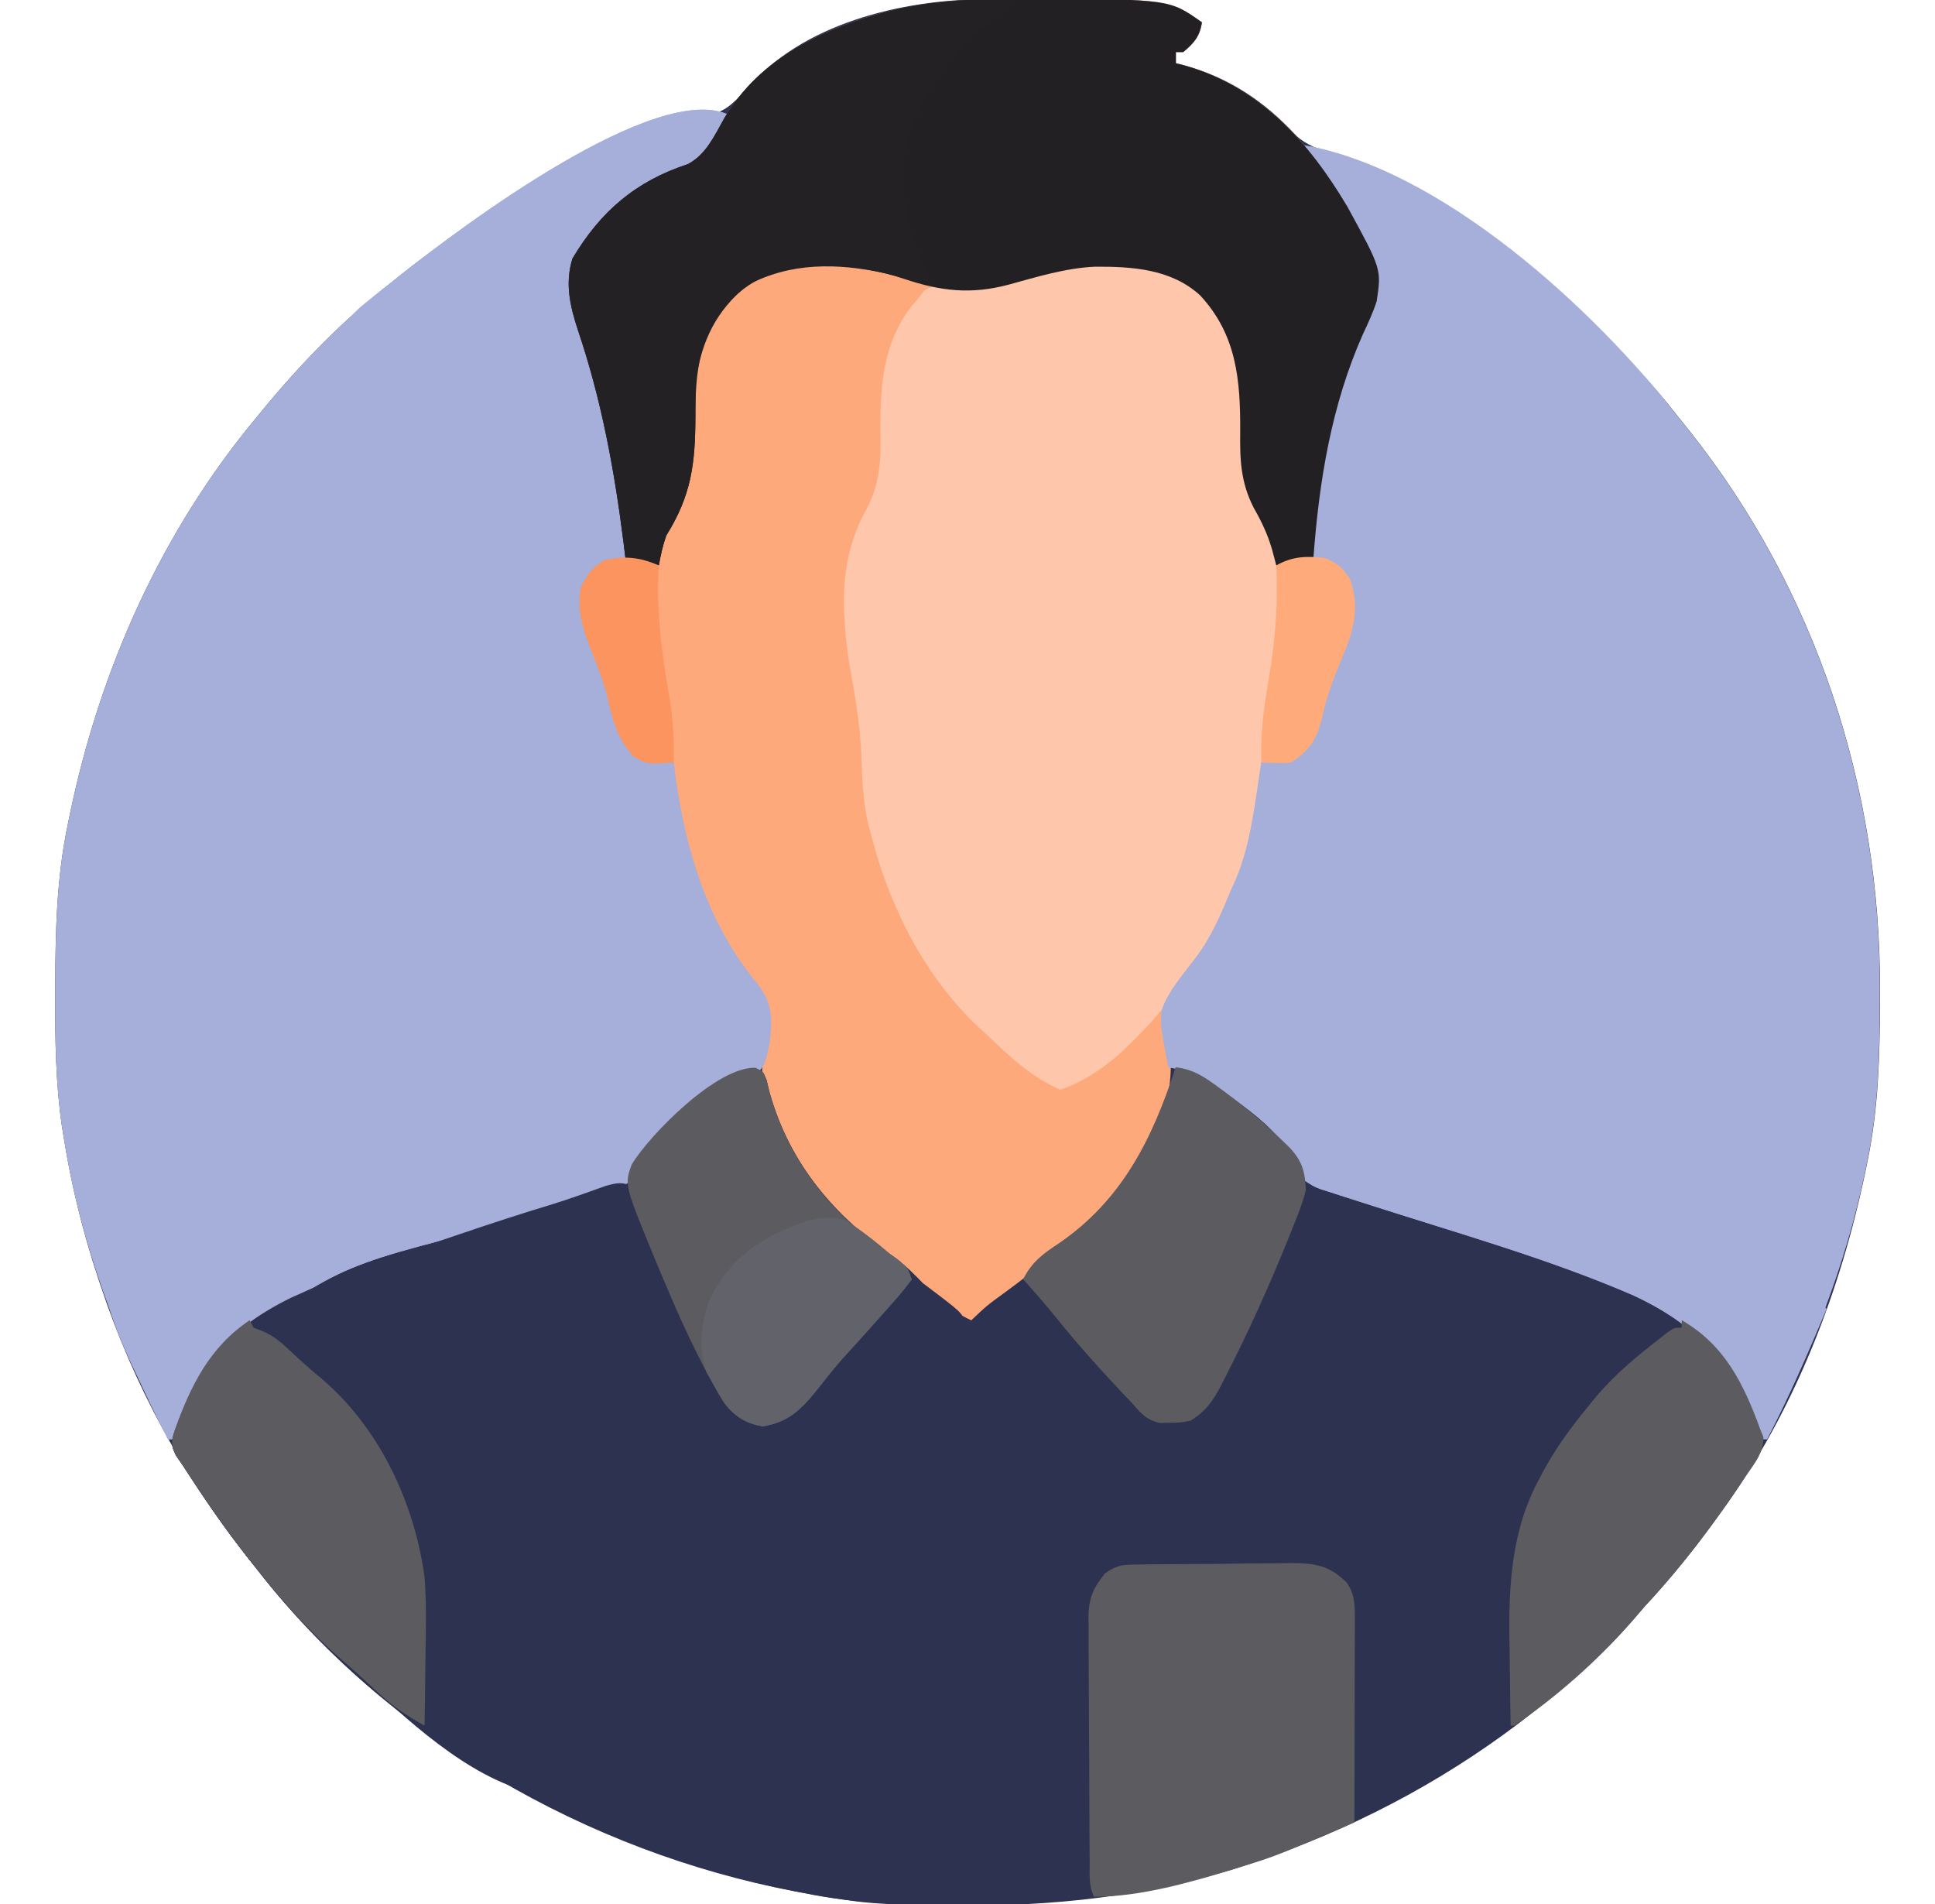 <svg width="63" height="62" viewBox="0 0 63 62" fill="none" xmlns="http://www.w3.org/2000/svg">
<g id="Simplification" clip-path="url(#clip0_197_144)">
<path id="Vector" d="M32.068 -0.025C32.217 -0.026 32.217 -0.026 32.368 -0.028C32.688 -0.03 33.008 -0.03 33.327 -0.031C33.49 -0.031 33.49 -0.031 33.656 -0.031C34.931 -0.031 36.194 -0.017 37.46 0.158C37.563 0.173 37.666 0.187 37.772 0.202C38.299 0.288 38.69 0.409 39.132 0.726C39.067 1.185 38.876 1.399 38.527 1.695C38.447 1.695 38.367 1.695 38.285 1.695C38.285 1.815 38.285 1.935 38.285 2.058C38.357 2.076 38.429 2.094 38.503 2.112C40.001 2.518 41.156 3.284 42.209 4.422C42.537 4.727 42.962 4.862 43.371 5.032C45.109 5.784 46.798 6.637 48.336 7.75C48.409 7.802 48.482 7.855 48.557 7.909C50.819 9.548 52.913 11.349 54.632 13.562C54.754 13.714 54.876 13.866 54.998 14.018C59.136 19.227 61.236 25.667 61.209 32.286C61.209 32.404 61.209 32.521 61.209 32.642C61.202 34.377 61.16 36.076 60.808 37.781C60.784 37.9 60.76 38.019 60.735 38.142C59.922 42.053 58.436 45.908 56.086 49.164C56.026 49.247 55.966 49.33 55.905 49.416C55.172 50.435 54.399 51.393 53.542 52.312C53.401 52.475 53.259 52.639 53.119 52.804C52.252 53.793 51.305 54.647 50.273 55.46C50.094 55.604 50.094 55.604 49.911 55.751C47.356 57.768 44.496 59.327 41.433 60.425C41.341 60.459 41.249 60.492 41.154 60.526C38.053 61.627 34.824 62.05 31.549 62.037C31.372 62.037 31.372 62.037 31.192 62.037C29.494 62.031 27.843 61.982 26.175 61.636C26.073 61.617 25.97 61.597 25.864 61.577C19.108 60.289 12.62 56.568 8.375 51.101C8.278 50.979 8.181 50.858 8.081 50.732C5.984 48.078 4.357 45.112 3.289 41.898C3.255 41.797 3.221 41.697 3.187 41.593C2.698 40.107 2.323 38.6 2.078 37.054C2.056 36.919 2.034 36.783 2.012 36.643C1.812 35.244 1.792 33.857 1.798 32.445C1.798 32.324 1.798 32.204 1.798 32.079C1.805 30.325 1.841 28.606 2.199 26.882C2.235 26.704 2.235 26.704 2.272 26.522C3.258 21.779 5.261 17.292 8.375 13.562C8.432 13.492 8.489 13.423 8.548 13.351C9.812 11.82 11.164 10.423 12.734 9.203C12.853 9.107 12.972 9.012 13.094 8.914C15.938 6.65 19.208 4.928 22.689 3.878C23.612 3.606 23.612 3.606 24.283 2.944C26.073 0.762 29.37 -0.01 32.068 -0.025Z" fill="#2D3250"/>
<path id="Vector_2" d="M42.395 4.719C46.895 5.458 51.911 10.064 54.625 13.559C54.747 13.71 54.869 13.862 54.991 14.014C59.129 19.223 61.229 25.664 61.202 32.283C61.202 32.4 61.202 32.518 61.201 32.639C61.195 34.374 61.153 36.073 60.801 37.777C60.777 37.896 60.753 38.015 60.728 38.138C60.082 41.243 58.954 44.041 57.532 46.859C57.452 46.859 57.372 46.859 57.289 46.859C57.245 46.741 57.201 46.622 57.156 46.5C56.343 44.359 55.264 43.144 53.164 42.169C50.434 40.989 47.519 40.169 44.691 39.261C44.566 39.221 44.44 39.181 44.311 39.139C44.074 39.062 43.836 38.986 43.599 38.911C43.44 38.859 43.44 38.859 43.279 38.807C43.187 38.778 43.094 38.748 42.999 38.718C42.758 38.625 42.758 38.625 42.395 38.383C42.35 38.26 42.305 38.138 42.258 38.012C41.707 36.658 39.892 35.538 38.641 34.871C38.441 34.831 38.241 34.791 38.035 34.75C37.956 34.151 37.876 33.551 37.793 32.934C37.695 33.037 37.597 33.141 37.496 33.248C35.742 35.07 35.742 35.07 34.524 35.477C33.58 35.078 32.831 34.359 32.102 33.66C32.02 33.586 31.938 33.511 31.853 33.434C30.084 31.775 28.93 29.454 28.348 27.121C28.322 27.027 28.297 26.933 28.27 26.837C28.087 26.072 28.072 25.304 28.041 24.522C27.995 23.55 27.833 22.613 27.661 21.657C27.578 21.179 27.527 20.703 27.5 20.219C27.494 20.107 27.487 19.994 27.481 19.879C27.444 18.657 27.637 17.594 28.236 16.525C28.67 15.677 28.682 14.928 28.666 13.99C28.649 12.384 28.79 10.91 29.922 9.684C29.971 9.615 30.021 9.547 30.072 9.477C30.415 9.225 30.739 9.296 31.156 9.313C31.853 9.34 32.409 9.27 33.071 9.078C34.837 8.596 36.842 8.136 38.535 9.093C39.6 9.816 40.137 10.778 40.407 12.017C40.485 12.532 40.477 13.043 40.479 13.563C40.483 14.91 40.519 15.956 41.233 17.111C41.496 17.552 41.537 17.896 41.547 18.402C41.612 18.362 41.677 18.322 41.744 18.281C42.097 18.133 42.379 18.143 42.758 18.16C42.754 18.092 42.75 18.024 42.745 17.954C42.665 15.457 43.321 12.837 44.382 10.591C44.74 9.807 44.837 9.236 44.54 8.395C44.47 8.248 44.398 8.103 44.325 7.958C44.287 7.88 44.249 7.802 44.209 7.722C43.686 6.669 43.1 5.66 42.395 4.719Z" fill="#A5AFDA"/>
<path id="Vector_3" d="M23.753 3.752C23.643 3.944 23.532 4.136 23.421 4.327C23.328 4.488 23.328 4.488 23.233 4.651C22.831 5.26 22.486 5.5 21.793 5.728C20.396 6.242 19.59 7.124 18.796 8.354C18.46 9.302 18.743 10.169 19.053 11.086C19.768 13.306 20.456 15.814 20.363 18.162C20.134 18.233 20.134 18.233 19.901 18.306C19.563 18.436 19.405 18.514 19.152 18.783C18.836 19.692 19.079 20.491 19.432 21.349C19.694 22.013 19.927 22.653 20.075 23.354C20.207 23.943 20.369 24.215 20.847 24.58C20.887 24.62 20.927 24.66 20.968 24.701C21.131 24.729 21.296 24.751 21.46 24.77C21.618 24.787 21.775 24.805 21.937 24.823C21.955 24.963 21.973 25.104 21.991 25.249C22.326 27.71 23.059 30.116 24.677 32.05C25.179 32.7 25.146 33.224 25.049 34.018C24.912 34.621 24.912 34.621 24.722 34.873C24.521 34.916 24.319 34.956 24.117 34.994C23.834 35.168 23.573 35.343 23.307 35.539C23.233 35.593 23.159 35.647 23.082 35.703C21.592 36.74 21.592 36.74 20.631 38.205C20.484 38.506 20.484 38.506 20.2 38.665C20.083 38.704 19.965 38.742 19.844 38.782C19.648 38.848 19.648 38.848 19.448 38.916C19.308 38.961 19.168 39.005 19.023 39.051C18.807 39.123 18.807 39.123 18.586 39.196C17.769 39.465 16.949 39.715 16.121 39.949C10.849 41.262 10.849 41.262 6.796 44.412C6.366 45.203 5.975 46 5.71 46.861C5.631 46.861 5.551 46.861 5.468 46.861C3.856 43.74 2.626 40.545 2.078 37.053C2.044 36.845 2.044 36.845 2.01 36.632C1.811 35.236 1.792 33.852 1.798 32.444C1.798 32.323 1.798 32.202 1.798 32.078C1.805 30.324 1.841 28.605 2.199 26.881C2.235 26.703 2.235 26.703 2.272 26.521C3.258 21.778 5.261 17.291 8.375 13.561C8.432 13.491 8.489 13.421 8.549 13.35C9.812 11.819 11.164 10.422 12.734 9.201C12.912 9.058 12.912 9.058 13.094 8.912C14.965 7.424 21.403 2.577 23.753 3.752Z" fill="#A5AFDA"/>
<path id="Vector_4" d="M33.401 -0.045C33.507 -0.045 33.612 -0.044 33.721 -0.044C38.083 -0.022 38.083 -0.022 39.131 0.727C39.065 1.185 38.874 1.399 38.525 1.695C38.445 1.695 38.365 1.695 38.283 1.695C38.283 1.815 38.283 1.935 38.283 2.059C38.355 2.077 38.427 2.094 38.501 2.113C40.973 2.782 42.595 4.586 43.87 6.732C44.98 8.762 44.98 8.762 44.822 9.809C44.703 10.179 44.541 10.524 44.376 10.876C43.349 13.188 42.948 15.653 42.763 18.164C42.364 18.244 41.964 18.324 41.553 18.406C41.508 18.236 41.463 18.067 41.416 17.892C41.271 17.392 41.075 16.981 40.817 16.531C40.393 15.697 40.367 14.969 40.379 14.047C40.386 12.365 40.262 10.902 39.077 9.62C38.135 8.755 36.866 8.677 35.651 8.683C34.691 8.727 33.749 9.005 32.832 9.275C32.261 9.435 31.789 9.446 31.191 9.4C30.559 9.383 30.559 9.383 29.998 9.63C29.01 10.728 28.819 12.063 28.816 13.479C28.812 14.853 28.801 15.914 28.069 17.101C27.752 17.634 27.675 18.158 27.627 18.77C27.618 18.872 27.61 18.975 27.601 19.081C27.55 20.469 27.807 21.902 28.06 23.263C28.115 23.643 28.129 24.013 28.14 24.397C28.177 25.608 28.361 26.695 28.716 27.852C28.76 27.995 28.804 28.138 28.849 28.285C29.774 31.071 31.643 33.837 34.287 35.238C34.636 35.399 34.636 35.399 34.908 35.251C35.715 34.761 36.385 34.187 37.072 33.543C37.352 33.298 37.636 33.057 37.92 32.816C37.961 33.124 38.001 33.432 38.041 33.74C38.052 33.826 38.064 33.913 38.076 34.001C38.3 35.746 37.638 37.242 36.588 38.629C35.924 39.453 35.224 40.17 34.322 40.736C33.988 40.969 33.727 41.247 33.439 41.535C33.195 41.726 32.948 41.913 32.697 42.095C32.13 42.507 32.13 42.507 31.623 42.988C31.243 42.814 30.93 42.602 30.601 42.345C30.511 42.276 30.422 42.206 30.329 42.135C30.049 41.899 30.049 41.899 29.77 41.611C29.377 41.228 28.95 40.923 28.505 40.604C26.848 39.385 25.881 37.967 25.084 36.086C25.016 35.931 25.016 35.931 24.947 35.774C24.742 35.203 24.805 34.59 24.912 34.003C25.03 33.242 25.06 32.733 24.593 32.089C24.485 31.952 24.376 31.815 24.267 31.679C22.791 29.827 21.882 27.187 21.935 24.824C21.788 24.834 21.641 24.844 21.489 24.855C21.102 24.853 20.973 24.828 20.626 24.628C20.068 24.021 19.932 23.364 19.751 22.583C19.617 22.095 19.436 21.638 19.248 21.169C18.972 20.458 18.785 19.897 18.908 19.133C19.124 18.692 19.27 18.472 19.703 18.24C19.998 18.164 19.998 18.164 20.361 18.164C20.055 15.637 19.633 13.164 18.815 10.747C18.558 9.964 18.387 9.224 18.639 8.417C19.555 6.883 20.693 5.903 22.392 5.347C22.988 5.038 23.265 4.409 23.585 3.845C24.554 2.224 26.08 1.3 27.831 0.696C27.912 0.668 27.993 0.64 28.076 0.61C29.824 0.047 31.58 -0.062 33.401 -0.045Z" fill="#FEA97B"/>
<path id="Vector_5" d="M24.602 34.767C24.842 34.877 24.842 34.877 24.961 35.169C24.992 35.298 25.022 35.426 25.054 35.558C25.715 37.911 27.18 39.616 29.172 40.978C29.5 41.215 29.767 41.49 30.049 41.779C30.235 41.922 30.421 42.063 30.609 42.203C31.337 42.764 31.337 42.764 31.502 43.233C31.465 43.303 31.428 43.373 31.389 43.445C31.22 43.8 31.228 44.076 31.226 44.469C31.225 44.624 31.224 44.779 31.222 44.938C31.222 45.109 31.222 45.28 31.221 45.451C31.22 45.631 31.219 45.811 31.218 45.991C31.214 46.48 31.212 46.969 31.211 47.459C31.209 47.97 31.206 48.481 31.203 48.992C31.197 49.96 31.193 50.928 31.189 51.896C31.184 52.998 31.178 54.1 31.172 55.202C31.159 57.469 31.148 59.735 31.139 62.002C30.77 62.004 30.402 62.005 30.033 62.006C29.929 62.006 29.826 62.007 29.719 62.007C28.979 62.009 28.261 61.971 27.529 61.858C27.363 61.834 27.363 61.834 27.195 61.809C19.923 60.684 12.927 56.968 8.373 51.104C8.228 50.921 8.228 50.921 8.08 50.735C7.314 49.764 6.62 48.753 5.951 47.713C5.878 47.607 5.804 47.501 5.729 47.391C5.557 47.046 5.573 46.931 5.694 46.57C6.436 44.459 7.439 43.267 9.463 42.264C11.032 41.538 12.655 40.966 14.292 40.417C14.507 40.344 14.723 40.271 14.938 40.198C16.257 39.75 17.581 39.321 18.921 38.939C19.103 38.884 19.286 38.83 19.468 38.775C19.562 38.749 19.656 38.724 19.753 38.698C20.02 38.615 20.245 38.536 20.483 38.389C20.706 37.982 20.706 37.982 20.846 37.541C21.501 36.689 23.456 34.718 24.602 34.767Z" fill="#2D3250"/>
<path id="Vector_6" d="M38.772 9.257C39.785 10.074 40.265 11.08 40.457 12.35C40.476 12.756 40.478 13.16 40.479 13.566C40.483 14.913 40.519 15.959 41.233 17.114C41.496 17.554 41.537 17.899 41.547 18.405C41.616 18.366 41.685 18.327 41.756 18.286C42.205 18.085 42.638 18.108 43.121 18.163C43.543 18.328 43.69 18.472 43.946 18.844C44.273 19.771 44.071 20.536 43.689 21.41C43.422 22.051 43.188 22.666 43.038 23.347C42.879 24.052 42.638 24.419 42.032 24.823C41.784 24.847 41.784 24.847 41.524 24.838C41.372 24.833 41.22 24.828 41.063 24.823C41.057 24.913 41.051 25.002 41.045 25.094C40.773 28.776 39.116 31.862 36.416 34.342C35.854 34.824 35.228 35.245 34.524 35.479C33.58 35.081 32.831 34.361 32.102 33.663C32.02 33.588 31.938 33.514 31.853 33.437C30.084 31.778 28.93 29.456 28.348 27.124C28.322 27.03 28.297 26.936 28.27 26.84C28.087 26.075 28.072 25.307 28.041 24.524C27.995 23.553 27.833 22.615 27.661 21.66C27.578 21.182 27.527 20.706 27.5 20.221C27.494 20.109 27.487 19.997 27.481 19.881C27.444 18.659 27.637 17.597 28.236 16.528C28.67 15.68 28.682 14.93 28.666 13.993C28.649 12.386 28.79 10.912 29.922 9.686C29.971 9.618 30.021 9.55 30.072 9.48C30.415 9.228 30.739 9.298 31.156 9.315C31.853 9.343 32.409 9.272 33.071 9.081C34.925 8.575 37.062 8.096 38.772 9.257Z" fill="#FEC6AA"/>
<path id="Vector_7" d="M23.754 3.753C23.644 3.945 23.533 4.136 23.421 4.328C23.328 4.488 23.328 4.488 23.234 4.651C22.831 5.261 22.487 5.5 21.794 5.728C20.396 6.243 19.591 7.124 18.797 8.354C18.461 9.302 18.744 10.169 19.054 11.086C19.768 13.306 20.457 15.814 20.363 18.163C20.135 18.234 20.135 18.234 19.902 18.306C19.563 18.437 19.405 18.515 19.152 18.783C18.836 19.693 19.079 20.491 19.432 21.349C19.694 22.014 19.927 22.654 20.076 23.355C20.207 23.943 20.369 24.215 20.848 24.581C20.888 24.621 20.928 24.661 20.969 24.702C21.132 24.73 21.296 24.752 21.461 24.77C21.618 24.787 21.775 24.805 21.938 24.823C21.955 24.964 21.973 25.105 21.991 25.25C22.326 27.71 23.06 30.116 24.677 32.051C25.179 32.7 25.147 33.224 25.049 34.018C24.912 34.622 24.912 34.622 24.723 34.874C24.521 34.916 24.319 34.956 24.117 34.995C23.835 35.169 23.573 35.343 23.307 35.54C23.233 35.594 23.159 35.648 23.083 35.703C21.592 36.741 21.592 36.741 20.631 38.206C20.484 38.507 20.484 38.507 20.201 38.666C20.083 38.704 19.965 38.743 19.844 38.783C19.648 38.849 19.648 38.849 19.449 38.916C19.308 38.961 19.168 39.005 19.024 39.051C18.807 39.123 18.807 39.123 18.586 39.196C17.77 39.465 16.949 39.715 16.122 39.949C10.849 41.262 10.849 41.262 6.797 44.413C6.367 45.203 5.976 46 5.711 46.862C5.631 46.862 5.551 46.862 5.469 46.862C5.25 46.417 5.033 45.971 4.816 45.525C4.742 45.374 4.669 45.222 4.595 45.072C4.182 44.23 3.8 43.402 3.531 42.503C5.751 40.087 8.614 38.476 11.564 37.119C11.804 37.008 12.044 36.897 12.284 36.786C12.602 36.639 12.921 36.494 13.24 36.349C15.173 35.466 17.16 34.344 17.987 32.278C18.282 30.595 17.719 29.138 17.041 27.616C16.054 25.391 15.294 23.131 16.004 20.713C16.555 18.797 16.333 16.944 15.429 15.173C15.04 14.499 14.57 13.91 14.066 13.319C13.999 13.236 13.932 13.152 13.863 13.066C13.108 12.152 12.165 11.401 11.16 10.776C11.343 10.32 11.604 10.095 11.985 9.792C12.105 9.697 12.226 9.601 12.35 9.503C12.413 9.453 12.477 9.404 12.542 9.352C12.729 9.206 12.915 9.057 13.1 8.909C14.976 7.427 21.4 2.576 23.754 3.753Z" fill="#A5AFDA"/>
<path id="Vector_8" d="M42.396 4.719C45.835 5.284 49.279 8.302 51.841 10.531C51.452 10.925 51.057 11.305 50.645 11.674C50.539 11.769 50.433 11.865 50.324 11.963C50.088 12.171 49.848 12.366 49.601 12.56C48.251 13.722 46.899 15.788 46.729 17.59C46.714 17.904 46.709 18.216 46.709 18.531C46.709 18.644 46.709 18.757 46.709 18.873C46.719 19.53 46.788 20.09 46.997 20.718C47.814 23.179 46.842 25.523 45.907 27.792C45.721 28.25 45.544 28.71 45.37 29.172C45.34 29.25 45.31 29.328 45.279 29.408C44.827 30.613 44.791 31.739 45.302 32.934C46.435 34.913 48.752 35.919 50.752 36.795C53.385 37.953 55.8 39.284 58.017 41.13C58.079 41.182 58.142 41.234 58.206 41.287C58.679 41.69 59.076 42.141 59.47 42.621C58.867 44.058 58.254 45.478 57.532 46.859C57.452 46.859 57.372 46.859 57.29 46.859C57.246 46.741 57.202 46.622 57.157 46.5C56.343 44.359 55.265 43.144 53.165 42.169C50.435 40.989 47.52 40.169 44.692 39.261C44.566 39.221 44.441 39.181 44.312 39.139C44.074 39.062 43.837 38.986 43.599 38.911C43.441 38.859 43.441 38.859 43.279 38.807C43.187 38.778 43.095 38.748 43 38.718C42.759 38.625 42.759 38.625 42.396 38.383C42.351 38.26 42.306 38.138 42.259 38.012C41.708 36.658 39.893 35.538 38.642 34.871C38.316 34.785 38.316 34.785 38.036 34.75C37.697 32.982 37.697 32.982 38.174 32.187C38.401 31.858 38.646 31.544 38.892 31.228C39.434 30.531 39.758 29.748 40.095 28.938C40.142 28.835 40.188 28.732 40.237 28.626C40.737 27.43 40.864 26.093 41.063 24.82C41.305 24.797 41.546 24.773 41.787 24.75C42.213 24.662 42.384 24.434 42.638 24.094C42.947 23.401 43.141 22.67 43.358 21.943C43.473 21.589 43.608 21.256 43.758 20.915C44.056 20.189 44.076 19.588 43.841 18.841C43.525 18.413 43.257 18.329 42.759 18.16C42.601 15.613 43.301 12.88 44.383 10.591C44.741 9.807 44.837 9.236 44.541 8.395C44.471 8.248 44.399 8.103 44.325 7.958C44.287 7.88 44.249 7.802 44.21 7.722C43.687 6.669 43.101 5.66 42.396 4.719Z" fill="#A5AFDA"/>
<path id="Vector_9" d="M33.401 -0.045C33.507 -0.045 33.612 -0.044 33.721 -0.044C38.083 -0.022 38.083 -0.022 39.131 0.727C39.065 1.185 38.874 1.399 38.525 1.695C38.445 1.695 38.365 1.695 38.283 1.695C38.283 1.815 38.283 1.935 38.283 2.059C38.355 2.077 38.427 2.094 38.501 2.113C40.973 2.782 42.595 4.586 43.87 6.732C44.98 8.762 44.98 8.762 44.822 9.809C44.703 10.179 44.541 10.524 44.376 10.876C43.349 13.188 42.948 15.653 42.763 18.164C42.364 18.244 41.964 18.324 41.553 18.406C41.508 18.236 41.463 18.067 41.416 17.892C41.271 17.392 41.075 16.981 40.817 16.531C40.393 15.697 40.367 14.969 40.379 14.047C40.386 12.365 40.262 10.902 39.077 9.62C38.135 8.755 36.866 8.677 35.651 8.683C34.684 8.728 33.752 9.019 32.824 9.272C31.608 9.592 30.634 9.48 29.452 9.085C27.971 8.592 26.178 8.434 24.72 9.082C23.733 9.614 23.157 10.419 22.837 11.485C22.66 12.184 22.642 12.848 22.641 13.567C22.636 15.117 22.507 16.128 21.693 17.438C21.579 17.764 21.512 18.066 21.451 18.406C21.091 18.326 20.732 18.247 20.361 18.164C20.342 18.006 20.323 17.847 20.303 17.684C20.006 15.319 19.581 13.009 18.815 10.747C18.558 9.964 18.387 9.224 18.639 8.417C19.555 6.883 20.693 5.903 22.392 5.347C22.988 5.038 23.265 4.409 23.585 3.845C24.554 2.224 26.08 1.3 27.831 0.696C27.912 0.668 27.993 0.64 28.076 0.61C29.824 0.047 31.58 -0.062 33.401 -0.045Z" fill="#232024"/>
<path id="Vector_10" d="M20.604 38.626C20.751 38.971 20.866 39.297 20.974 39.655C21.468 41.176 22.122 42.62 22.783 44.075C22.452 44.406 22.072 44.466 21.633 44.59C20.082 45.053 18.69 45.865 17.879 47.314C17.512 48.028 17.436 48.602 17.43 49.401C17.429 49.498 17.428 49.594 17.427 49.694C17.423 50.014 17.42 50.334 17.417 50.654C17.414 50.876 17.412 51.097 17.409 51.319C17.403 51.903 17.397 52.487 17.391 53.071C17.385 53.666 17.378 54.262 17.371 54.858C17.358 56.026 17.346 57.195 17.334 58.364C15.241 57.888 13.163 55.925 11.643 54.489C11.482 54.349 11.32 54.211 11.158 54.073C10.124 53.168 9.22 52.178 8.373 51.098C8.276 50.976 8.179 50.854 8.079 50.728C7.314 49.758 6.619 48.747 5.951 47.708C5.878 47.601 5.804 47.495 5.729 47.386C5.557 47.04 5.573 46.925 5.694 46.565C6.436 44.454 7.439 43.261 9.463 42.258C11.032 41.533 12.655 40.961 14.292 40.412C14.507 40.339 14.723 40.266 14.938 40.192C15.947 39.85 16.957 39.519 17.977 39.211C18.567 39.028 19.148 38.816 19.73 38.608C20.115 38.506 20.247 38.479 20.604 38.626Z" fill="#2D3250"/>
<path id="Vector_11" d="M32.955 -0.002C32.577 0.384 32.188 0.741 31.774 1.088C30.507 2.23 29.59 3.703 29.39 5.418C29.345 6.782 29.721 7.976 30.291 9.201C29.783 9.122 29.291 9.013 28.792 8.891C27.263 8.562 25.733 8.535 24.327 9.292C23.327 10.11 22.853 11.079 22.662 12.349C22.643 12.755 22.642 13.159 22.641 13.565C22.636 15.114 22.507 16.125 21.693 17.435C21.579 17.761 21.512 18.064 21.451 18.404C21.091 18.324 20.732 18.244 20.361 18.162C20.342 18.003 20.323 17.845 20.303 17.681C20.006 15.316 19.581 13.007 18.815 10.745C18.558 9.961 18.387 9.221 18.639 8.414C19.555 6.881 20.693 5.901 22.392 5.344C22.988 5.036 23.265 4.407 23.585 3.842C24.774 1.853 26.801 0.939 28.959 0.361C30.293 0.03 31.585 -0.052 32.955 -0.002Z" fill="#242125"/>
<path id="Vector_12" d="M36.997 50.94C37.197 50.937 37.197 50.937 37.4 50.933C37.544 50.932 37.688 50.931 37.836 50.93C37.984 50.929 38.132 50.927 38.284 50.926C38.598 50.923 38.911 50.922 39.225 50.921C39.704 50.919 40.182 50.911 40.661 50.904C40.965 50.902 41.27 50.901 41.575 50.9C41.789 50.895 41.789 50.895 42.007 50.891C42.789 50.895 43.266 50.954 43.833 51.514C44.131 51.914 44.111 52.298 44.111 52.777C44.111 52.995 44.111 52.995 44.111 53.218C44.11 53.375 44.109 53.532 44.109 53.694C44.108 53.856 44.108 54.019 44.108 54.181C44.108 54.608 44.106 55.035 44.105 55.462C44.104 55.898 44.103 56.334 44.103 56.77C44.101 57.625 44.099 58.48 44.097 59.335C41.564 60.421 41.564 60.421 40.509 60.75C40.402 60.784 40.295 60.818 40.184 60.853C38.745 61.29 37.132 61.757 35.62 61.757C35.438 61.393 35.479 61.019 35.478 60.62C35.477 60.528 35.476 60.436 35.475 60.341C35.473 60.035 35.471 59.729 35.47 59.424C35.47 59.319 35.469 59.215 35.469 59.107C35.466 58.554 35.465 58.002 35.463 57.449C35.462 56.878 35.458 56.307 35.453 55.737C35.45 55.298 35.449 54.859 35.448 54.42C35.448 54.21 35.446 53.999 35.444 53.789C35.441 53.494 35.441 53.2 35.442 52.905C35.441 52.818 35.439 52.732 35.438 52.643C35.444 52.033 35.6 51.689 35.983 51.221C36.387 50.952 36.525 50.947 36.997 50.94Z" fill="#5B5B60"/>
<path id="Vector_13" d="M24.597 34.767C24.838 34.877 24.838 34.877 24.957 35.17C24.988 35.298 25.018 35.426 25.05 35.558C25.706 37.895 27.165 39.661 29.185 40.971C29.451 41.184 29.557 41.345 29.681 41.658C28.932 42.539 28.179 43.414 27.399 44.268C27.112 44.595 26.846 44.934 26.578 45.276C26.063 45.91 25.661 46.306 24.83 46.442C24.298 46.351 23.946 46.14 23.602 45.717C23.432 45.461 23.287 45.199 23.142 44.928C23.073 44.799 23.003 44.669 22.932 44.536C22.415 43.549 21.968 42.535 21.538 41.507C21.488 41.388 21.438 41.27 21.387 41.147C20.326 38.578 20.326 38.578 20.569 37.91C21.178 36.915 23.361 34.714 24.597 34.767Z" fill="#5B5B60"/>
<path id="Vector_14" d="M38.277 34.75C38.853 34.81 39.239 35.081 39.693 35.416C39.804 35.497 39.804 35.497 39.917 35.58C40.58 36.069 41.201 36.595 41.789 37.172C41.856 37.238 41.924 37.304 41.993 37.371C42.403 37.812 42.49 38.153 42.516 38.746C42.418 39.153 42.266 39.532 42.107 39.919C42.063 40.03 42.019 40.141 41.974 40.255C41.344 41.822 40.654 43.36 39.882 44.861C39.818 44.989 39.818 44.989 39.752 45.118C39.493 45.61 39.25 45.958 38.762 46.254C38.432 46.322 38.432 46.322 38.096 46.322C37.985 46.325 37.873 46.327 37.759 46.33C37.299 46.224 37.135 46 36.824 45.648C36.703 45.52 36.581 45.393 36.459 45.265C35.746 44.505 35.056 43.736 34.404 42.922C34.053 42.488 33.684 42.069 33.312 41.652C33.589 41.091 33.968 40.812 34.478 40.479C36.543 39.063 37.521 37.07 38.277 34.75Z" fill="#5B5B60"/>
<path id="Vector_15" d="M8.131 42.984C8.171 43.064 8.211 43.144 8.252 43.227C8.387 43.278 8.387 43.278 8.526 43.331C8.913 43.492 9.143 43.697 9.448 43.983C9.787 44.3 10.128 44.608 10.486 44.902C12.36 46.502 13.493 48.934 13.822 51.34C13.889 52.192 13.869 53.044 13.853 53.898C13.85 54.121 13.848 54.345 13.846 54.568C13.841 55.107 13.832 55.645 13.822 56.184C13.255 55.867 12.793 55.566 12.316 55.117C11.933 54.759 11.55 54.404 11.151 54.065C10.119 53.163 9.218 52.174 8.373 51.098C8.276 50.975 8.179 50.853 8.079 50.727C7.314 49.757 6.619 48.746 5.951 47.707C5.878 47.601 5.804 47.494 5.729 47.385C5.557 47.04 5.573 46.925 5.694 46.564C6.2 45.124 6.83 43.852 8.131 42.984Z" fill="#5B5B60"/>
<path id="Vector_16" d="M54.753 42.984C56.144 43.784 56.763 45.043 57.296 46.496C57.355 46.646 57.355 46.646 57.415 46.798C57.418 47.303 57.129 47.642 56.849 48.048C56.789 48.138 56.729 48.227 56.667 48.32C55.714 49.728 54.701 51.064 53.542 52.309C53.4 52.472 53.259 52.636 53.118 52.8C51.997 54.081 50.712 55.224 49.304 56.184C49.264 56.184 49.224 56.184 49.183 56.184C49.171 55.514 49.162 54.845 49.156 54.175C49.154 53.949 49.151 53.722 49.146 53.495C49.112 51.648 49.207 49.814 50.114 48.154C50.155 48.075 50.196 47.996 50.239 47.915C50.657 47.139 51.164 46.449 51.726 45.77C51.804 45.673 51.882 45.576 51.963 45.476C52.575 44.752 53.279 44.168 54.026 43.59C54.114 43.52 54.203 43.449 54.293 43.377C54.511 43.227 54.511 43.227 54.753 43.227C54.753 43.147 54.753 43.067 54.753 42.984Z" fill="#5B5B60"/>
<path id="Vector_17" d="M27.507 39.72C28.03 40.04 28.493 40.416 28.96 40.81C29.072 40.894 29.184 40.978 29.299 41.065C29.566 41.294 29.566 41.294 29.687 41.658C29.479 41.94 29.27 42.193 29.036 42.452C28.936 42.566 28.936 42.566 28.834 42.682C28.635 42.907 28.435 43.13 28.234 43.353C28.134 43.463 28.035 43.573 27.932 43.687C27.757 43.881 27.581 44.074 27.404 44.267C27.118 44.594 26.852 44.933 26.584 45.275C26.069 45.909 25.666 46.305 24.835 46.441C24.28 46.346 23.92 46.12 23.581 45.665C23.427 45.423 23.284 45.18 23.148 44.927C23.103 44.851 23.058 44.775 23.012 44.697C22.712 43.982 22.834 43.076 23.087 42.361C23.583 41.279 24.375 40.565 25.448 40.083C25.53 40.045 25.611 40.006 25.695 39.967C26.285 39.712 26.875 39.546 27.507 39.72Z" fill="#62626B"/>
<path id="Vector_18" d="M43.128 18.166C43.55 18.331 43.696 18.476 43.953 18.848C44.279 19.775 44.078 20.54 43.696 21.413C43.429 22.055 43.195 22.67 43.045 23.351C42.886 24.056 42.645 24.422 42.038 24.827C41.791 24.85 41.791 24.85 41.531 24.842C41.379 24.837 41.227 24.832 41.07 24.827C41.032 23.889 41.15 23.017 41.312 22.095C41.518 20.852 41.617 19.666 41.554 18.409C42.08 18.11 42.535 18.1 43.128 18.166Z" fill="#FEAA7A"/>
<path id="Vector_19" d="M21.449 18.408C21.44 18.576 21.44 18.576 21.432 18.748C21.39 20.026 21.541 21.235 21.761 22.494C21.896 23.281 21.965 24.027 21.933 24.826C21.066 24.885 21.066 24.885 20.624 24.63C20.066 24.023 19.93 23.366 19.749 22.585C19.614 22.097 19.434 21.64 19.246 21.171C18.97 20.46 18.783 19.899 18.906 19.135C19.114 18.712 19.265 18.483 19.67 18.242C20.334 18.087 20.83 18.141 21.449 18.408Z" fill="#FB945F"/>
</g>
<defs>
<clipPath id="clip0_197_144">
<rect width="62" height="62" fill="white" transform="translate(0.5)"/>
</clipPath>
</defs>
</svg>
